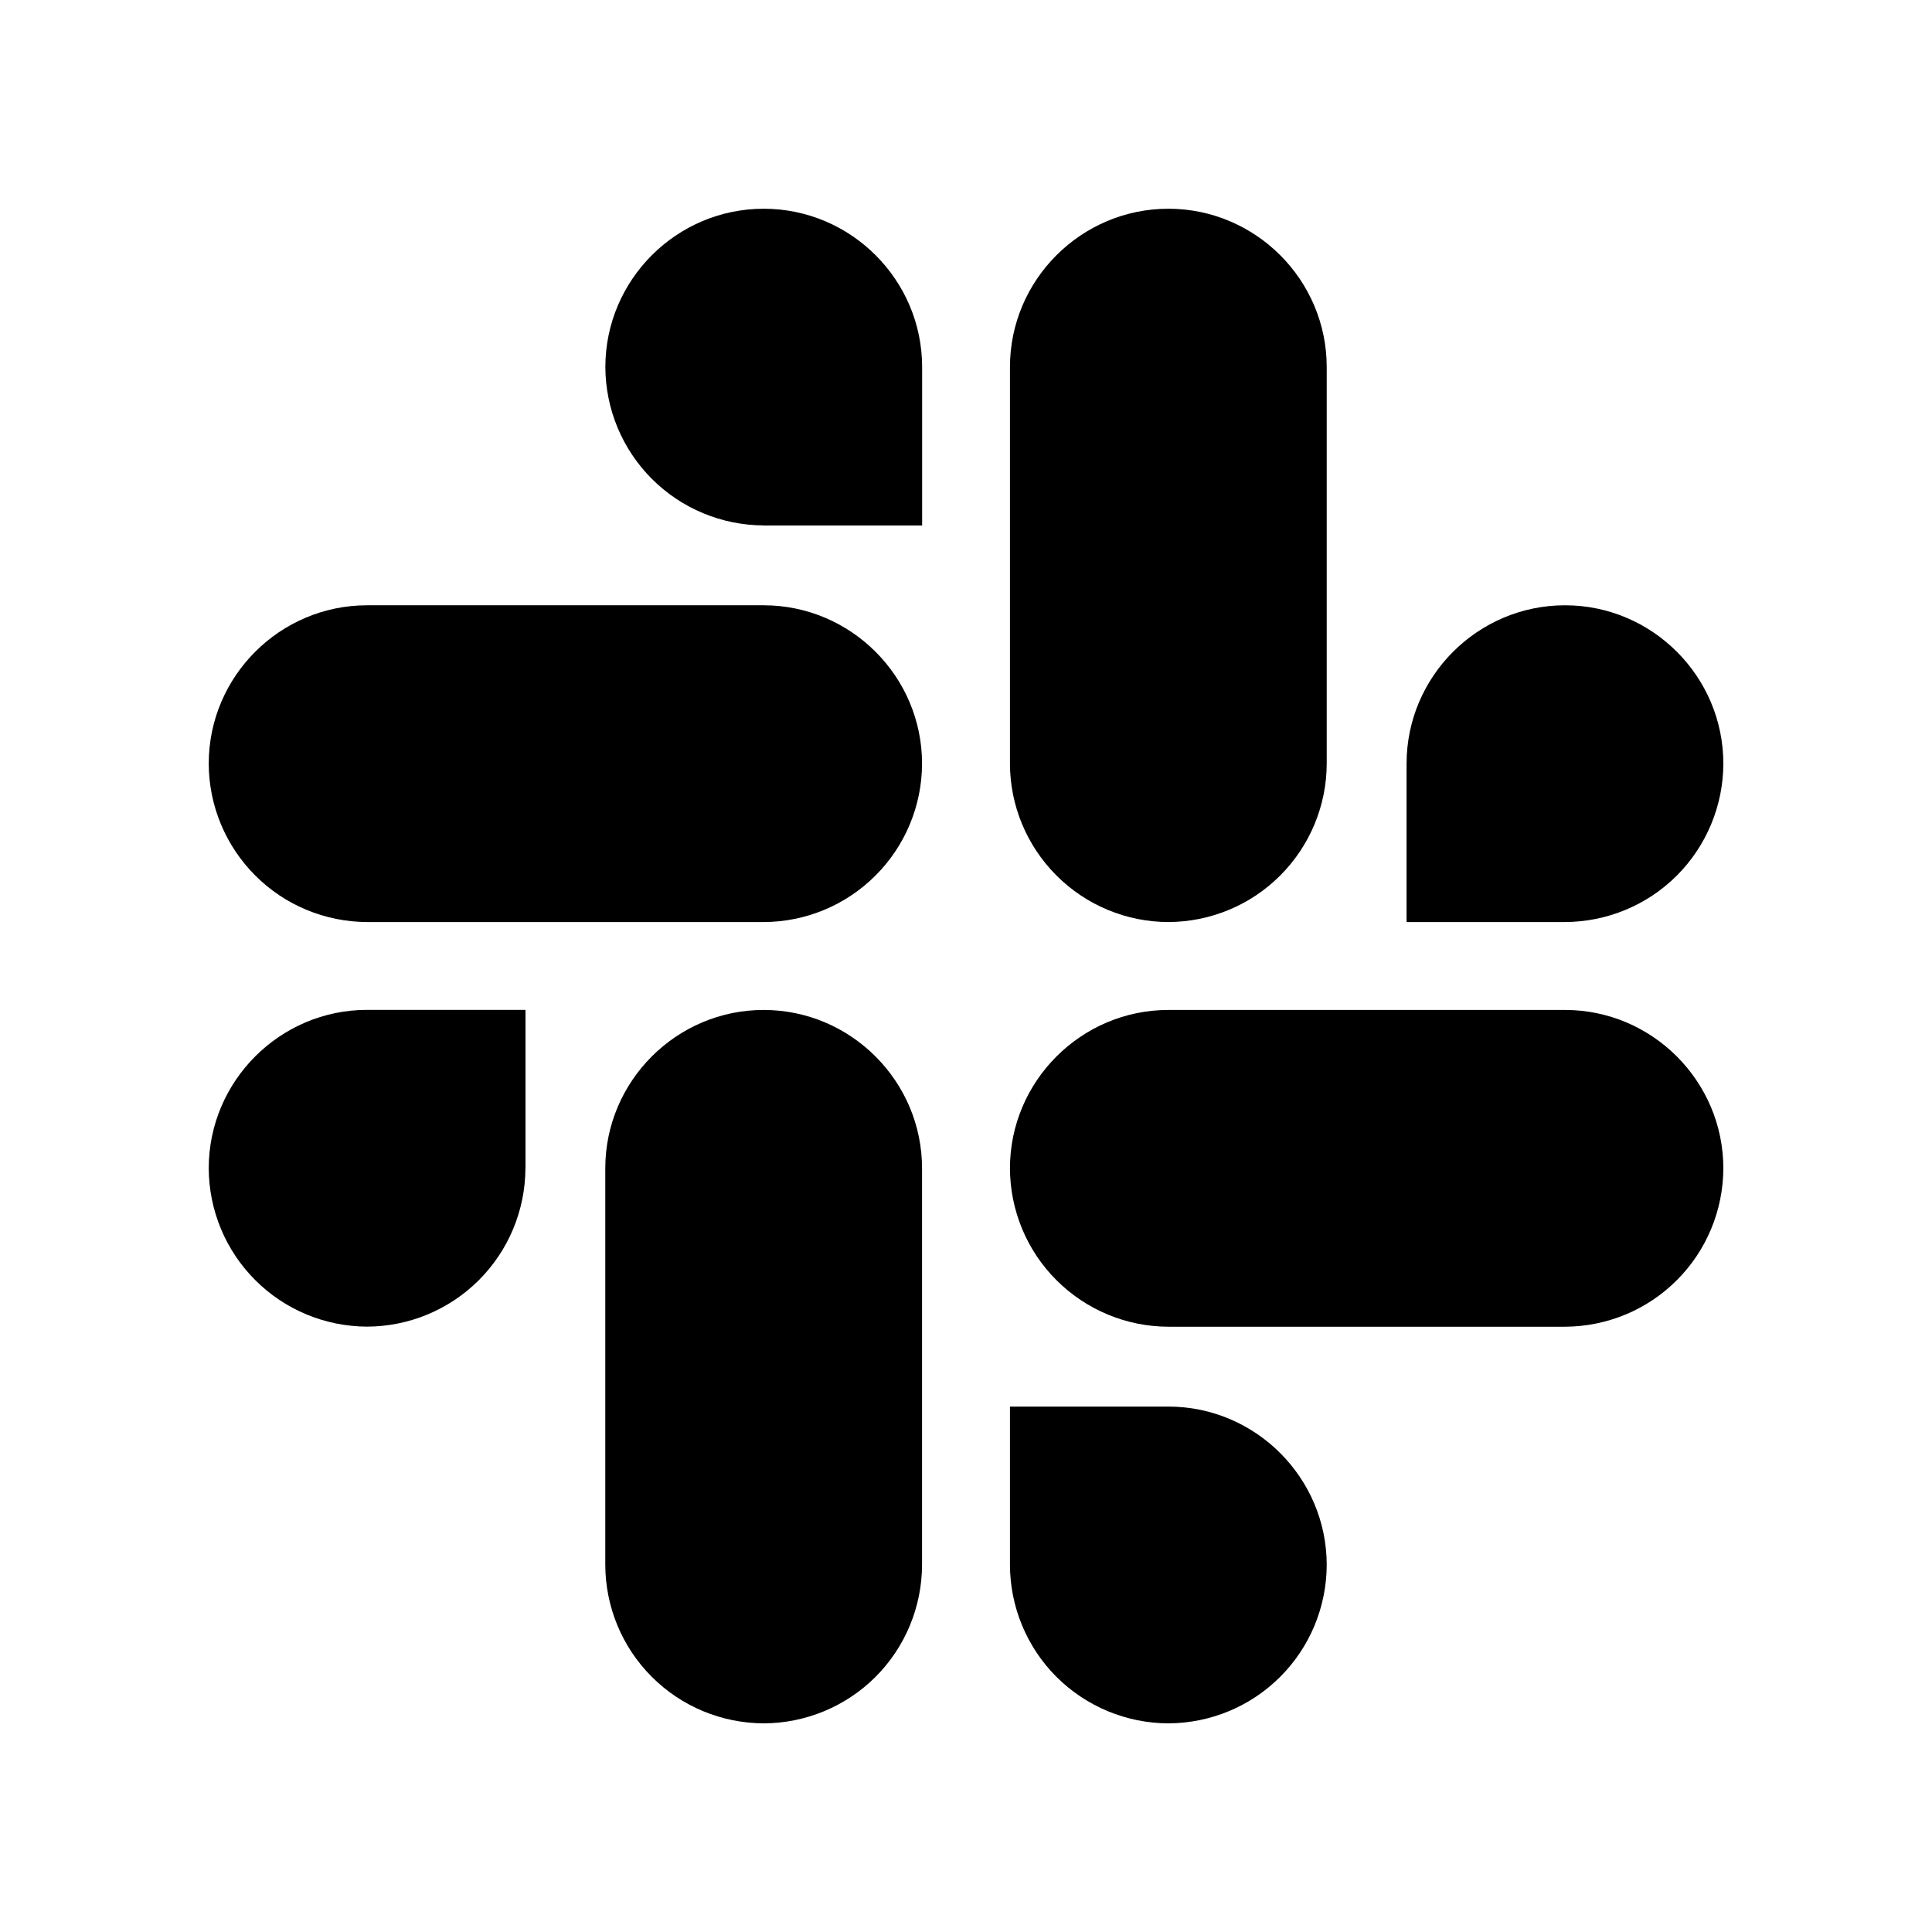 <svg width="24" height="24" viewBox="0 0 24 24" fill="none" xmlns="http://www.w3.org/2000/svg">
<g id="slack-fill" clip-path="url(#clip0_8_5698)">
<g id="Group">
<path id="Vector" d="M6.527 14.514C6.525 15.035 6.317 15.534 5.949 15.902C5.58 16.271 5.081 16.478 4.56 16.48C4.039 16.478 3.539 16.271 3.171 15.902C2.802 15.534 2.595 15.034 2.593 14.513C2.593 13.43 3.477 12.545 4.56 12.545H6.528V14.513L6.527 14.514ZM7.519 14.514C7.519 13.431 8.403 12.546 9.486 12.546C10.569 12.546 11.454 13.431 11.454 14.514V19.441C11.452 19.962 11.245 20.462 10.876 20.831C10.507 21.199 10.007 21.407 9.486 21.408C8.965 21.406 8.465 21.199 8.097 20.83C7.728 20.462 7.521 19.962 7.519 19.441V14.514ZM9.486 6.527C8.965 6.525 8.466 6.317 8.098 5.949C7.729 5.58 7.522 5.081 7.52 4.56C7.52 3.477 8.404 2.593 9.487 2.593C10.57 2.593 11.455 3.477 11.455 4.56V6.528H9.486V6.527ZM9.486 7.519C10.569 7.519 11.454 8.403 11.454 9.486C11.453 10.008 11.245 10.507 10.876 10.876C10.507 11.245 10.008 11.453 9.486 11.454H4.56C4.039 11.452 3.539 11.245 3.171 10.876C2.802 10.507 2.594 10.007 2.593 9.486C2.593 8.403 3.477 7.519 4.56 7.519H9.487H9.486ZM17.473 9.486C17.473 8.403 18.358 7.519 19.441 7.519C20.524 7.519 21.408 8.403 21.408 9.486C21.407 10.007 21.199 10.507 20.831 10.876C20.462 11.245 19.962 11.452 19.441 11.454H17.473V9.486ZM16.481 9.486C16.48 10.007 16.272 10.507 15.903 10.876C15.535 11.245 15.035 11.452 14.514 11.454C13.992 11.453 13.493 11.245 13.124 10.876C12.755 10.507 12.547 10.008 12.546 9.486V4.56C12.546 3.477 13.431 2.593 14.514 2.593C15.597 2.593 16.481 3.477 16.481 4.56V9.487V9.486ZM14.514 17.473C15.597 17.473 16.481 18.358 16.481 19.441C16.479 19.962 16.272 20.462 15.903 20.83C15.535 21.199 15.035 21.406 14.514 21.408C13.993 21.407 13.493 21.199 13.124 20.831C12.755 20.462 12.548 19.962 12.546 19.441V17.473H14.514ZM14.514 16.481C13.993 16.48 13.493 16.272 13.124 15.903C12.755 15.535 12.548 15.035 12.546 14.514C12.546 13.431 13.431 12.546 14.514 12.546H19.441C20.524 12.546 21.408 13.431 21.408 14.514C21.406 15.035 21.199 15.535 20.83 15.903C20.462 16.272 19.962 16.479 19.441 16.481H14.514Z" fill="currentColor"/>
</g>
</g>
<defs>
<clipPath id="clip0_8_5698">
<rect width="24" height="24" fill="white"/>
</clipPath>
</defs>
</svg>
